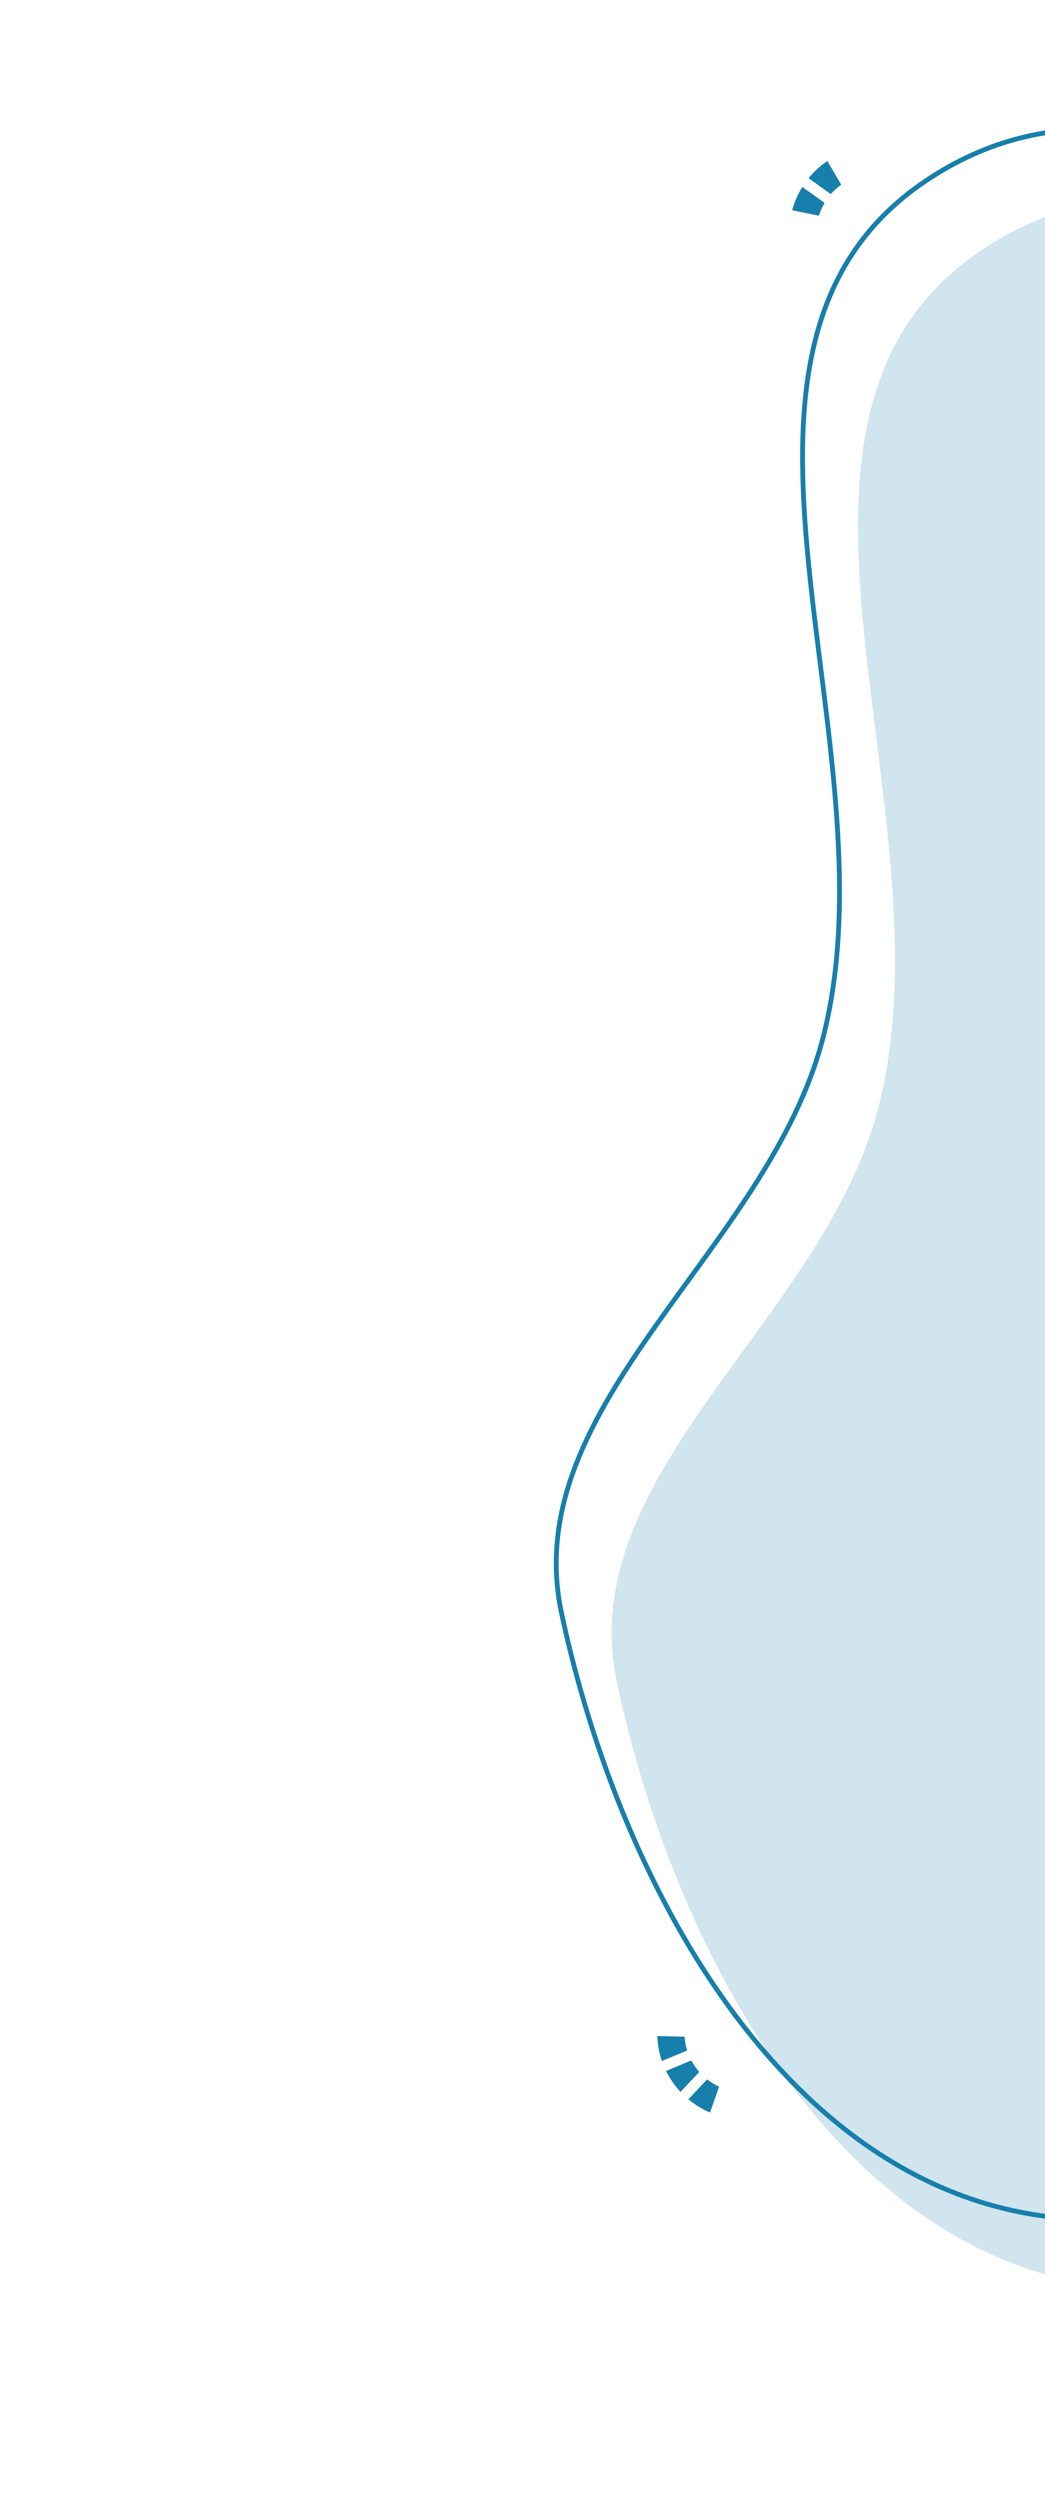 <svg width="435" height="1040" viewBox="0 0 435 1040" fill="none" xmlns="http://www.w3.org/2000/svg">
<path fill-rule="evenodd" clip-rule="evenodd" d="M286.54 873.296C289.246 875.558 292.28 877.418 295.567 878.816L299.342 868.066C297.556 867.255 295.895 866.224 294.356 865.02L286.54 873.299L286.54 873.296Z" fill="#177FAC"/>
<path fill-rule="evenodd" clip-rule="evenodd" d="M277.257 861.522C278.831 864.733 280.872 867.657 283.269 870.222L291.097 861.942C289.817 860.494 288.702 858.881 287.771 857.14L277.259 861.521L277.257 861.522Z" fill="#177FAC"/>
<path fill-rule="evenodd" clip-rule="evenodd" d="M273.591 846.995C273.619 847.504 273.644 848.017 273.686 848.525C273.934 851.607 274.563 854.577 275.538 857.38L286.051 853.012C285.509 851.281 285.157 849.483 285.005 847.611L284.978 847.267L273.588 846.995L273.591 846.995Z" fill="#177FAC"/>
<path fill-rule="evenodd" clip-rule="evenodd" d="M333.987 77.771C332.111 80.757 330.676 84.013 329.734 87.459L340.894 89.751C341.457 87.873 342.255 86.088 343.241 84.401L333.985 77.772L333.987 77.771Z" fill="#177FAC"/>
<path fill-rule="evenodd" clip-rule="evenodd" d="M344.404 66.986C341.434 68.979 338.812 71.394 336.593 74.115L345.852 80.757C347.114 79.294 348.563 77.972 350.162 76.815L344.405 66.988L344.404 66.986Z" fill="#177FAC"/>
<path opacity="0.2" fill-rule="evenodd" clip-rule="evenodd" d="M723.996 219.421C808.224 281.638 895.874 355.846 897.741 465.666C899.529 570.826 803.396 643.414 732.577 724.129C651.987 815.978 586.789 957.899 470.996 952.036C353.942 946.109 281.803 816.772 256.839 700.041C238.17 612.749 343.16 549.182 365.802 460.158C396.999 337.497 303.83 174.465 408.385 104.195C511.762 34.717 629.478 149.604 723.996 219.421Z" fill="#177FAC"/>
<path fill-rule="evenodd" clip-rule="evenodd" d="M700.91 190.506C785.138 252.723 872.788 326.931 874.655 436.751C876.443 541.911 780.31 614.499 709.491 695.214C628.901 787.063 563.703 928.984 447.91 923.121C330.856 917.194 258.717 787.857 233.753 671.126C215.084 583.834 320.074 520.267 342.716 431.243C373.913 308.582 280.744 145.55 385.299 75.28C488.676 5.802 606.392 120.689 700.91 190.506Z" stroke="#177FAC" stroke-width="2"/>
</svg>

